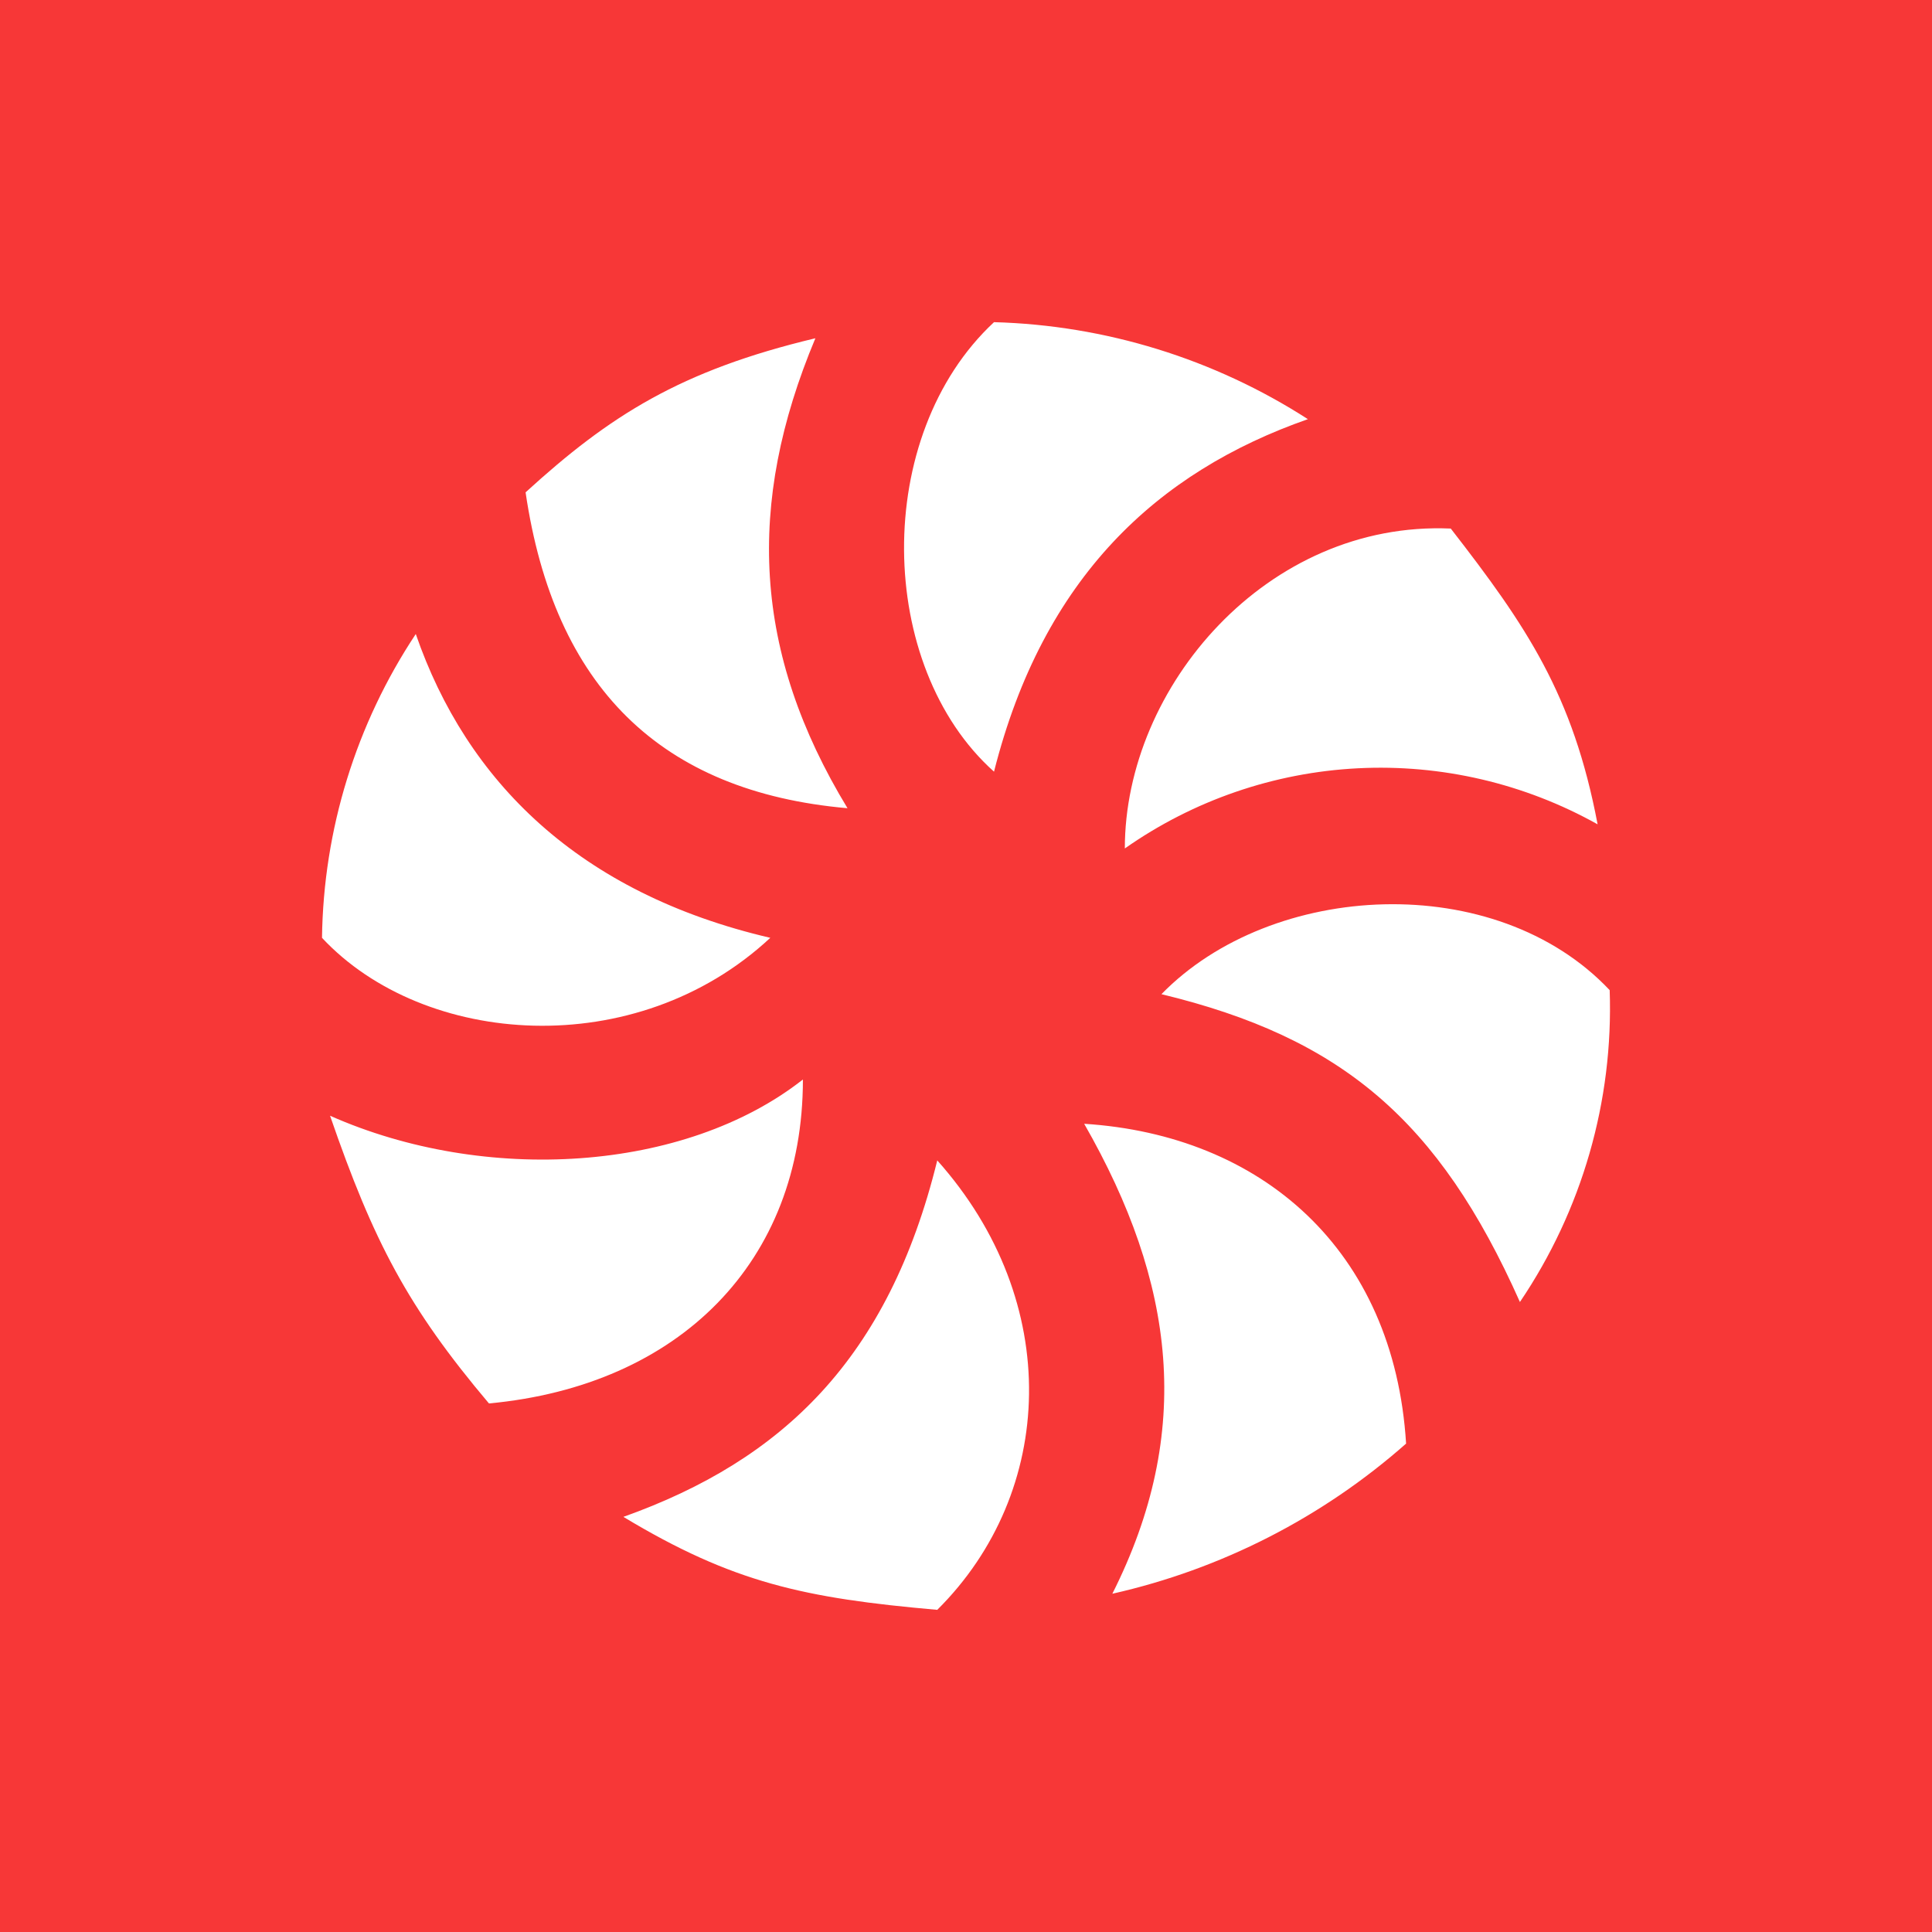 <svg width="24" height="24" viewBox="0 0 24 24" fill="none" xmlns="http://www.w3.org/2000/svg">
<rect x="0" y="0" width="24" height="24" fill="#333333" stroke="none"/>
<g clip-path="url(#clip0_328_27870)">
<path d="M24 0H0V24H24V0Z" fill="#F73737"/>
<path d="M16.247 5.207C15.082 4.457 13.733 4.04 12.348 4.002C10.833 5.412 10.883 8.276 12.348 9.586C12.958 7.171 14.377 5.862 16.247 5.207ZM18.022 6.566C15.742 6.466 13.973 8.531 13.973 10.54C14.824 9.942 15.827 9.597 16.866 9.544C17.905 9.491 18.938 9.732 19.846 10.24C19.541 8.631 18.966 7.781 18.022 6.566ZM19.996 12.3C18.576 10.795 15.797 10.945 14.428 12.35C16.662 12.89 17.872 13.909 18.881 16.174C19.653 15.033 20.044 13.677 19.996 12.3ZM17.467 17.933C17.317 15.519 15.667 14.1 13.468 13.96C14.602 15.939 14.832 17.784 13.818 19.798C15.171 19.493 16.426 18.852 17.467 17.933ZM11.643 19.998C13.113 18.538 13.213 16.174 11.643 14.415C11.038 16.879 9.719 18.139 7.744 18.843C9.104 19.663 9.993 19.853 11.643 19.998ZM6.074 17.434C8.439 17.214 9.974 15.674 9.974 13.41C8.504 14.564 6.025 14.714 4.1 13.86C4.64 15.424 5.065 16.239 6.074 17.434ZM4 11.65C5.265 13.005 7.899 13.205 9.569 11.65C7.189 11.095 5.795 9.701 5.165 7.876C4.422 8.996 4.018 10.306 4 11.65ZM6.529 6.116C6.884 8.531 8.204 9.836 10.528 10.04C9.354 8.106 9.264 6.266 10.129 4.202C8.454 4.602 7.574 5.162 6.529 6.116Z" fill="white"/>
</g>
<defs>
<clipPath id="clip0_328_27870">
<rect width="24" height="24" fill="white"/>
</clipPath>
</defs>
</svg>
